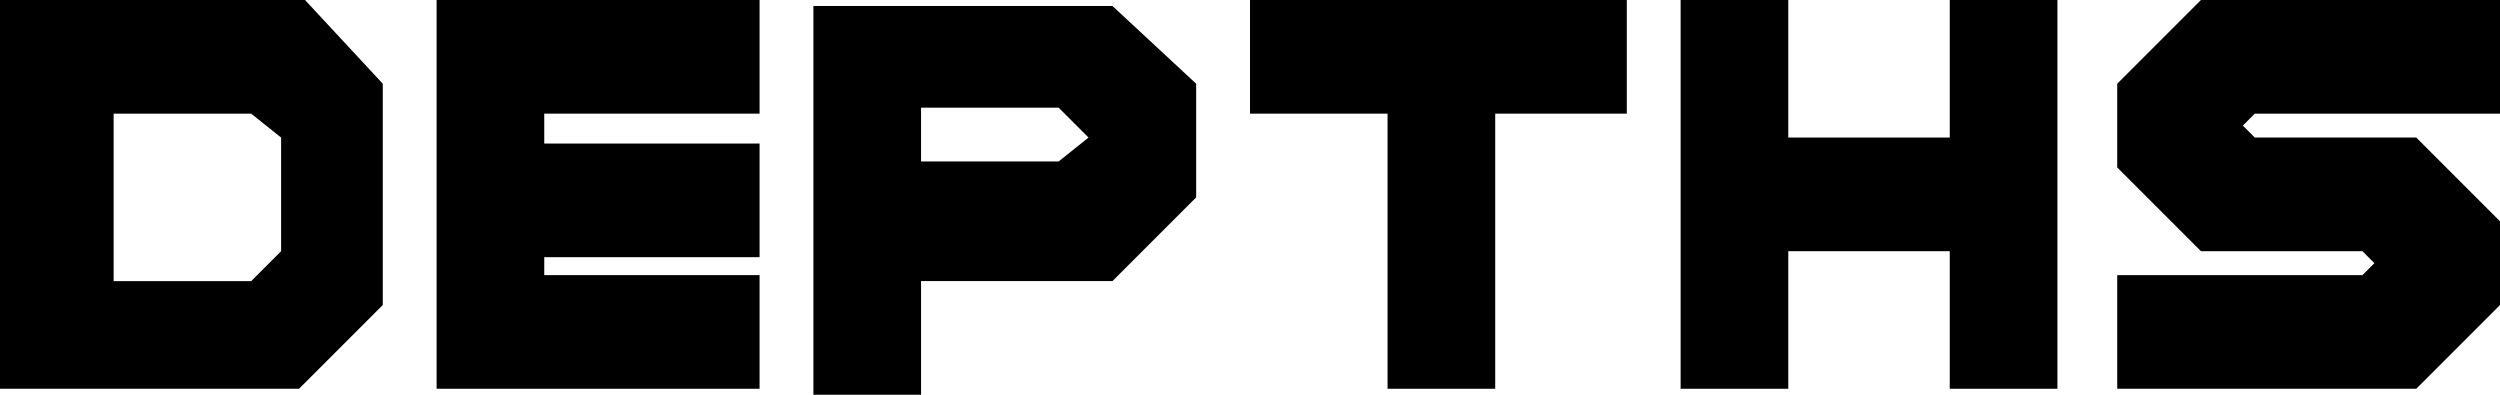 <svg version="1.1" xmlns="http://www.w3.org/2000/svg" xmlns:xlink="http://www.w3.org/1999/xlink" width="41.8" height="6.6" viewBox="0,0,41.8,6.6"><g transform="translate(-219.1,-176.7)"><g data-paper-data="{&quot;isPaintingLayer&quot;:true}" fill="#000000" fill-rule="nonzero" stroke="none" stroke-width="1" stroke-linecap="butt" stroke-linejoin="miter" stroke-miterlimit="10" stroke-dasharray="" stroke-dashoffset="0" style="mix-blend-mode: normal"><path d="M219.2,176.7h5l1.3,1.4v3.7l-1.4,1.4h-5v-6.5zM221,178.6v2.8h2.3l0.5,-0.5v-1.9l-0.5,-0.4z"/><path d="M228.2,181.3h3.6v1.9h-5.4v-6.5h5.4v1.9h-3.6v0.5h3.6v1.9h-3.6z"/><path d="M239.1,178.1v1.9l-1.4,1.4h-3.2v1.9h-1.8v-6.5h5zM237.3,179l-0.5,-0.5h-2.3v0.9h2.3z"/><path d="M244.1,178.6v4.6h-1.8v-4.6h-2.3v-1.9h6.3v1.9z"/><path d="M249,180.9v2.3h-1.8v-6.5h1.8v2.3h2.7v-2.3h1.8v6.5h-1.8v-2.3z"/><path d="M254.5,178.1l1.4,-1.4h5v1.9h-4.1l-0.2,0.2l0.2,0.2h2.7l1.4,1.4v1.4l-1.4,1.4h-5v-1.9h4.1l0.2,-0.2l-0.2,-0.2h-2.7l-1.4,-1.4z"/></g></g></svg>